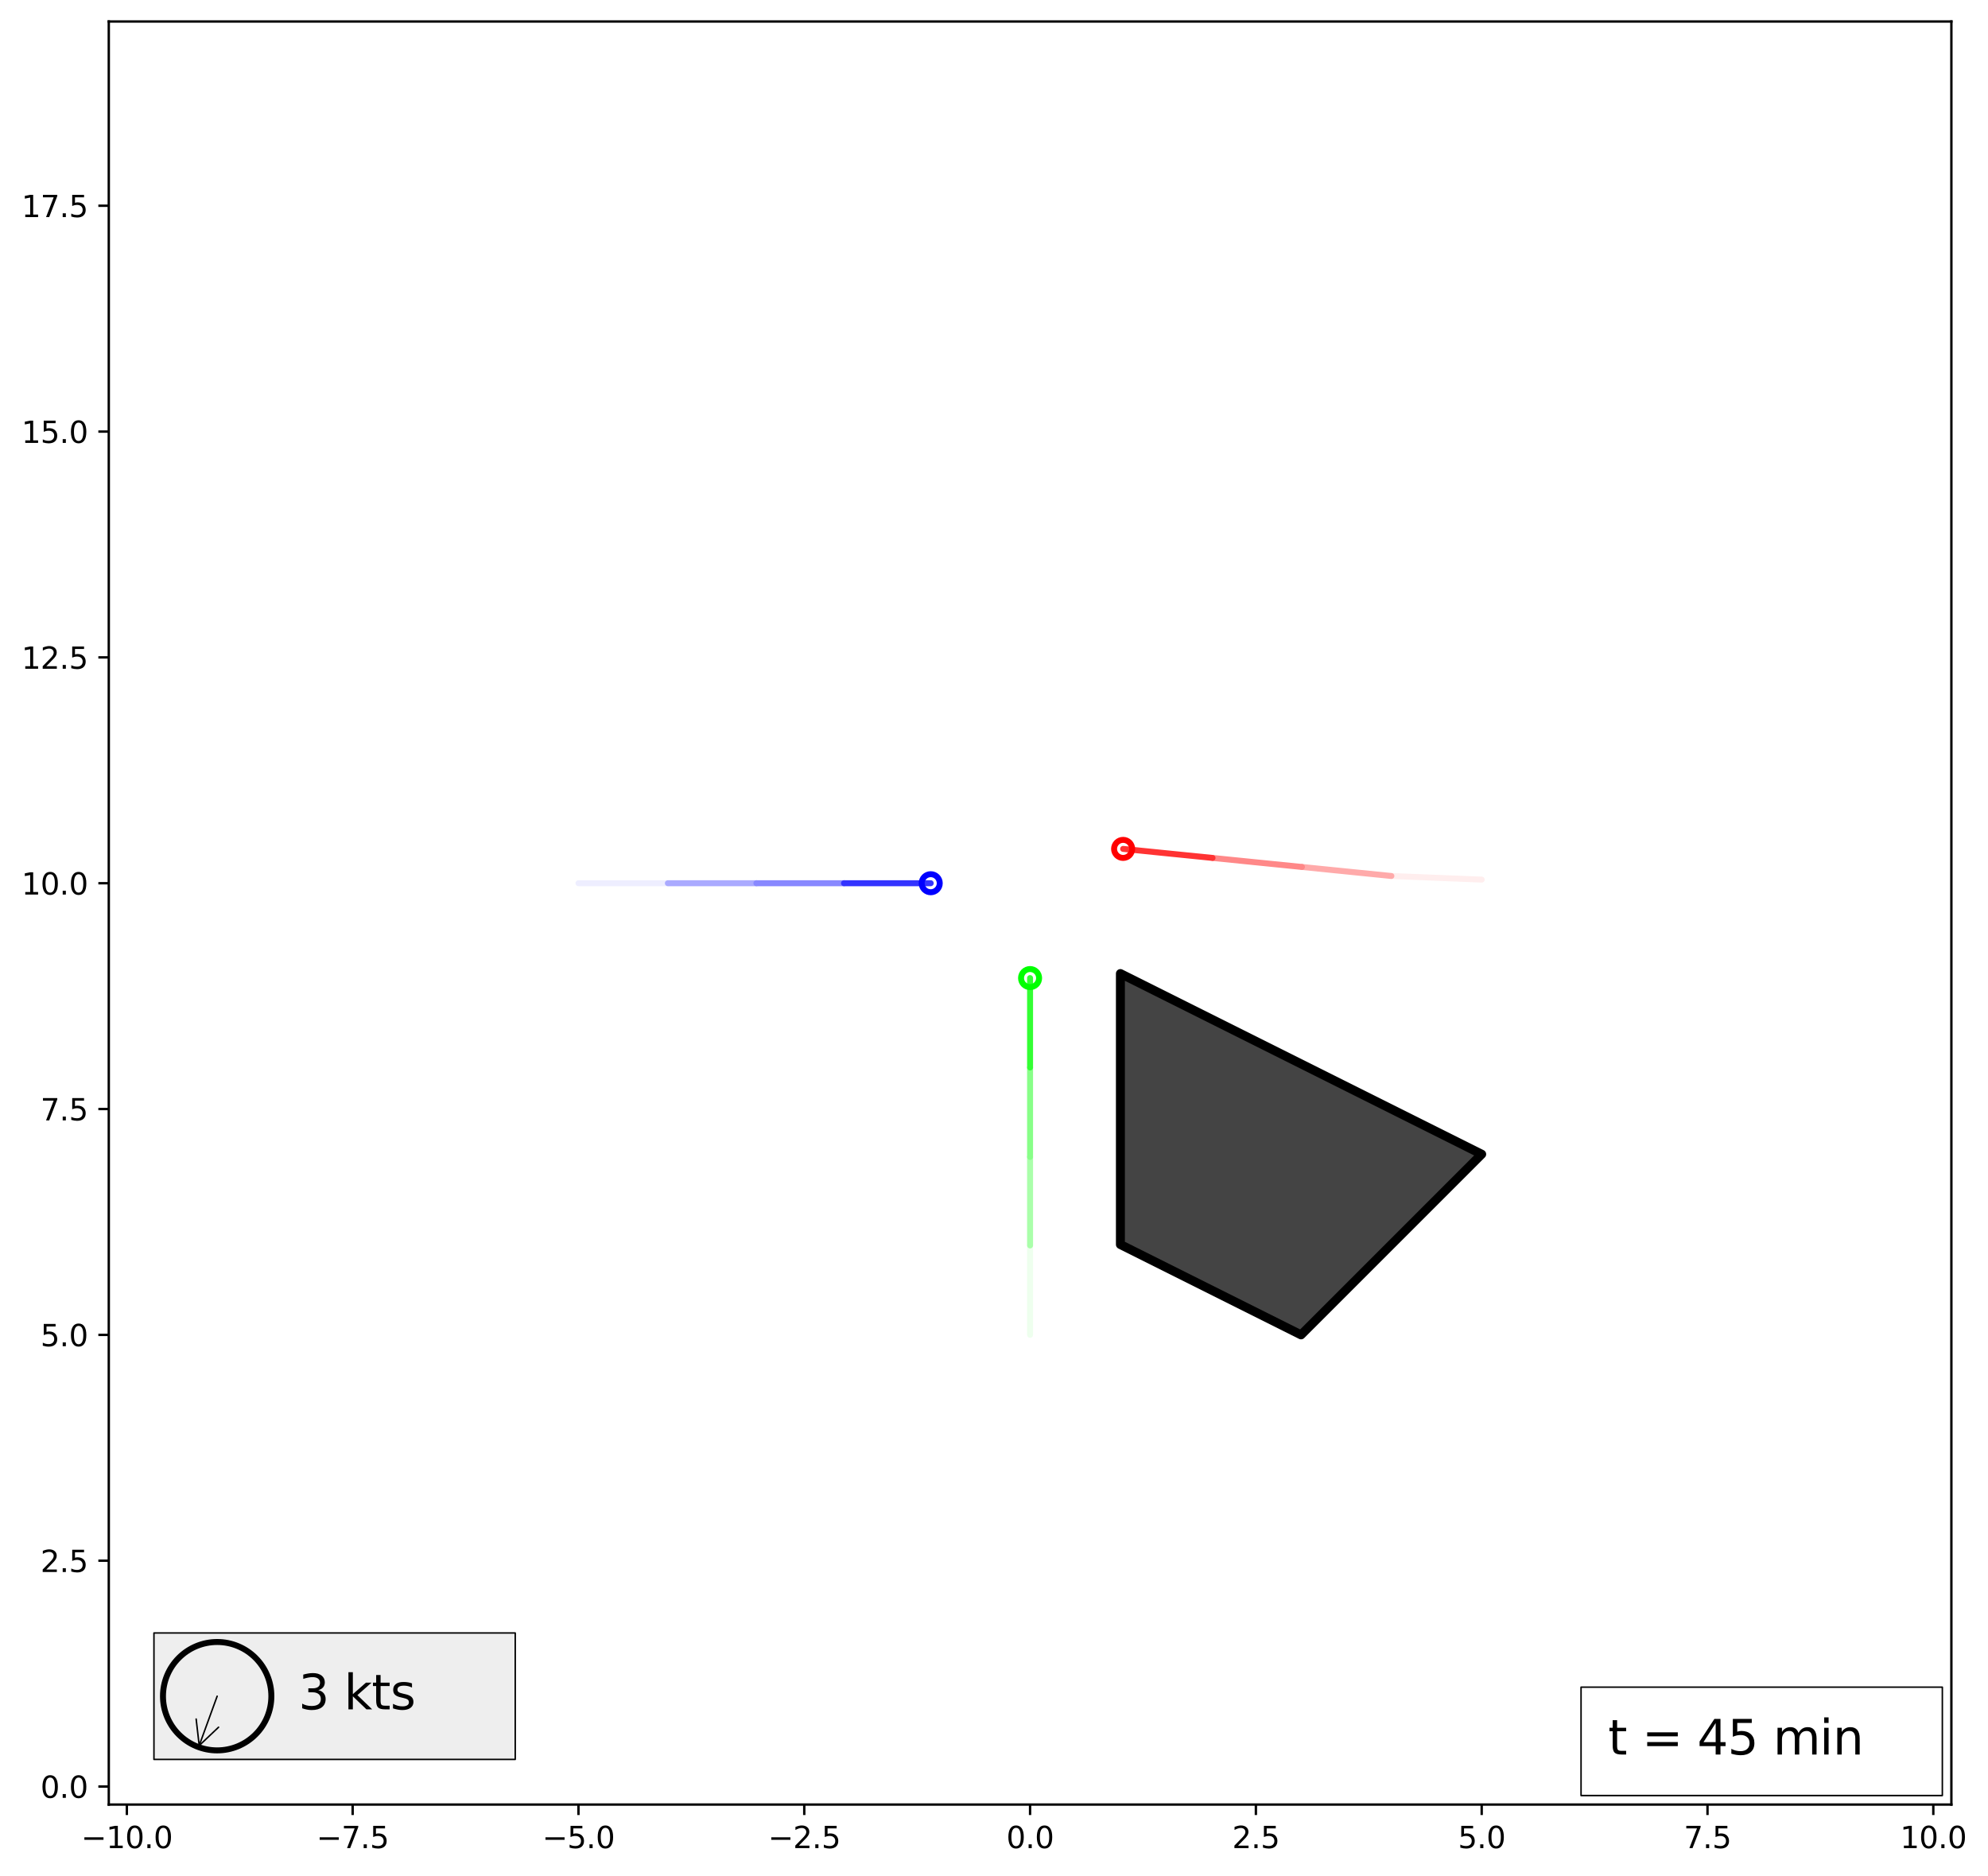 <?xml version="1.0" encoding="utf-8" standalone="no"?>
<!DOCTYPE svg PUBLIC "-//W3C//DTD SVG 1.1//EN"
  "http://www.w3.org/Graphics/SVG/1.1/DTD/svg11.dtd">
<svg xmlns:xlink="http://www.w3.org/1999/xlink" width="666.426pt" height="628.778pt" viewBox="0 0 666.426 628.778" xmlns="http://www.w3.org/2000/svg" version="1.1">
 <defs>
  <style type="text/css">*{stroke-linejoin: round; stroke-linecap: butt}</style>
 </defs>
 <g id="figure_1">
  <g id="patch_1">
   <path d="M -0 628.778 
L 666.426 628.778 
L 666.426 0 
L -0 0 
z
" style="fill: #ffffff"/>
  </g>
  <g id="axes_1">
   <g id="patch_2">
    <path d="M 36.466 604.9 
L 654.149 604.9 
L 654.149 7.2 
L 36.466 7.2 
z
" style="fill: #ffffff"/>
   </g>
   <g id="patch_3">
    <path d="M 375.586 326.337 
L 375.586 417.172 
L 436.143 447.451 
L 496.701 386.894 
z
" clip-path="url(#p9052b825de)" style="fill: #444444; stroke: #000000; stroke-width: 3; stroke-linejoin: miter"/>
   </g>
   <g id="patch_4">
    <path d="M 345.307 447.451 
Q 345.307 432.463 345.307 417.475 
" clip-path="url(#p9052b825de)" style="fill: none; stroke: #eeffee; stroke-width: 2; stroke-linejoin: miter; stroke-linecap: round"/>
    <g id="patch_5">
     <path d="M 496.701 294.847 
Q 481.561 294.241 466.422 293.636 
" clip-path="url(#p9052b825de)" style="fill: none; stroke: #ffeeee; stroke-width: 2; stroke-linejoin: miter; stroke-linecap: round"/>
     <g id="patch_6">
      <path d="M 193.914 296.058 
Q 208.902 296.058 223.89 296.058 
" clip-path="url(#p9052b825de)" style="fill: none; stroke: #eeeeff; stroke-width: 2; stroke-linejoin: miter; stroke-linecap: round"/>
      <g id="patch_7">
       <path d="M 345.307 417.475 
Q 345.307 402.639 345.307 387.802 
" clip-path="url(#p9052b825de)" style="fill: none; stroke: #aaffaa; stroke-width: 2; stroke-linejoin: miter; stroke-linecap: round"/>
       <g id="patch_8">
        <path d="M 466.422 293.636 
Q 451.434 292.122 436.446 290.608 
" clip-path="url(#p9052b825de)" style="fill: none; stroke: #ffaaaa; stroke-width: 2; stroke-linejoin: miter; stroke-linecap: round"/>
        <g id="patch_9">
         <path d="M 223.89 296.058 
Q 238.727 296.058 253.563 296.058 
" clip-path="url(#p9052b825de)" style="fill: none; stroke: #aaaaff; stroke-width: 2; stroke-linejoin: miter; stroke-linecap: round"/>
         <g id="patch_10">
          <path d="M 345.307 387.802 
Q 345.307 372.814 345.307 357.826 
" clip-path="url(#p9052b825de)" style="fill: none; stroke: #88ff88; stroke-width: 2; stroke-linejoin: miter; stroke-linecap: round"/>
          <g id="patch_11">
           <path d="M 436.446 290.608 
Q 421.458 289.094 406.47 287.58 
" clip-path="url(#p9052b825de)" style="fill: none; stroke: #ff8888; stroke-width: 2; stroke-linejoin: miter; stroke-linecap: round"/>
           <g id="patch_12">
            <path d="M 253.563 296.058 
Q 268.248 296.058 282.934 296.058 
" clip-path="url(#p9052b825de)" style="fill: none; stroke: #8888ff; stroke-width: 2; stroke-linejoin: miter; stroke-linecap: round"/>
            <g id="patch_13">
             <path d="M 345.307 357.826 
Q 345.307 342.838 345.307 327.851 
" clip-path="url(#p9052b825de)" style="fill: none; stroke: #33ff33; stroke-width: 2; stroke-linejoin: miter; stroke-linecap: round"/>
             <g id="patch_14">
              <path d="M 406.47 287.58 
Q 391.482 286.066 376.494 284.552 
" clip-path="url(#p9052b825de)" style="fill: none; stroke: #ff3333; stroke-width: 2; stroke-linejoin: miter; stroke-linecap: round"/>
              <g id="patch_15">
               <path d="M 282.934 296.058 
Q 297.467 296.058 312.001 296.058 
" clip-path="url(#p9052b825de)" style="fill: none; stroke: #3333ff; stroke-width: 2; stroke-linejoin: miter; stroke-linecap: round"/>
               <g id="patch_16">
                <path d="M 345.307 330.878 
C 346.11 330.878 346.881 330.559 347.448 329.992 
C 348.016 329.424 348.335 328.654 348.335 327.851 
C 348.335 327.048 348.016 326.277 347.448 325.71 
C 346.881 325.142 346.11 324.823 345.307 324.823 
C 344.504 324.823 343.734 325.142 343.166 325.71 
C 342.599 326.277 342.28 327.048 342.28 327.851 
C 342.28 328.654 342.599 329.424 343.166 329.992 
C 343.734 330.559 344.504 330.878 345.307 330.878 
L 345.307 330.878 
z
" clip-path="url(#p9052b825de)" style="fill: none; stroke: #00ff00; stroke-width: 2; stroke-linejoin: miter"/>
               </g>
               <g id="patch_17">
                <path d="M 376.494 287.58 
C 377.297 287.58 378.068 287.261 378.635 286.693 
C 379.203 286.125 379.522 285.355 379.522 284.552 
C 379.522 283.749 379.203 282.979 378.635 282.411 
C 378.068 281.843 377.297 281.524 376.494 281.524 
C 375.691 281.524 374.921 281.843 374.353 282.411 
C 373.786 282.979 373.467 283.749 373.467 284.552 
C 373.467 285.355 373.786 286.125 374.353 286.693 
C 374.921 287.261 375.691 287.58 376.494 287.58 
L 376.494 287.58 
z
" clip-path="url(#p9052b825de)" style="fill: none; stroke: #ff0000; stroke-width: 2; stroke-linejoin: miter"/>
               </g>
               <g id="patch_18">
                <path d="M 312.001 299.086 
C 312.804 299.086 313.574 298.767 314.142 298.199 
C 314.71 297.631 315.029 296.861 315.029 296.058 
C 315.029 295.255 314.71 294.485 314.142 293.917 
C 313.574 293.349 312.804 293.03 312.001 293.03 
C 311.198 293.03 310.428 293.349 309.86 293.917 
C 309.292 294.485 308.973 295.255 308.973 296.058 
C 308.973 296.861 309.292 297.631 309.86 298.199 
C 310.428 298.767 311.198 299.086 312.001 299.086 
L 312.001 299.086 
z
" clip-path="url(#p9052b825de)" style="fill: none; stroke: #0000ff; stroke-width: 2; stroke-linejoin: miter"/>
               </g>
               <g id="patch_19">
                <path d="M 530.007 601.872 
L 651.121 601.872 
L 651.121 565.538 
L 530.007 565.538 
z
" clip-path="url(#p9052b825de)" style="fill: #ffffff; stroke: #000000; stroke-width: 0.5; stroke-linejoin: miter"/>
               </g>
               <g id="patch_20">
                <path d="M 51.605 589.761 
L 172.719 589.761 
L 172.719 547.37 
L 51.605 547.37 
z
" clip-path="url(#p9052b825de)" style="fill: #eeeeee; stroke: #000000; stroke-width: 0.5; stroke-linejoin: miter"/>
               </g>
               <g id="patch_21">
                <path d="M 72.8 568.566 
Q 69.693 577.101 66.778 585.112 
" clip-path="url(#p9052b825de)" style="fill: none; stroke: #000000; stroke-width: 0.5; stroke-linejoin: miter; stroke-linecap: round"/>
                <path d="M 73.273 578.962 
L 66.778 585.112 
L 65.755 576.226 
" clip-path="url(#p9052b825de)" style="fill: none; stroke: #000000; stroke-width: 0.5; stroke-linejoin: miter; stroke-linecap: round"/>
                <g id="patch_22">
                 <path d="M 72.8 586.733 
C 77.618 586.733 82.239 584.818 85.646 581.412 
C 89.053 578.005 90.967 573.383 90.967 568.566 
C 90.967 563.748 89.053 559.126 85.646 555.719 
C 82.239 552.313 77.618 550.398 72.8 550.398 
C 67.982 550.398 63.361 552.313 59.954 555.719 
C 56.547 559.126 54.633 563.748 54.633 568.566 
C 54.633 573.383 56.547 578.005 59.954 581.412 
C 63.361 584.818 67.982 586.733 72.8 586.733 
L 72.8 586.733 
z
" clip-path="url(#p9052b825de)" style="fill: none; stroke: #000000; stroke-width: 2; stroke-linejoin: miter"/>
                </g>
                <g id="matplotlib.axis_1">
                 <g id="xtick_1">
                  <g id="line2d_1">
                   <defs>
                    <path id="mc7f3925cea" d="M 0 0 
L 0 3.5 
" style="stroke: #000000; stroke-width: 0.8"/>
                   </defs>
                   <g>
                    <use xlink:href="#mc7f3925cea" x="42.521" y="604.9" style="stroke: #000000; stroke-width: 0.8"/>
                   </g>
                  </g>
                  <g id="text_1">
                   <!-- −10.0 -->
                   <g transform="translate(27.199 619.498)scale(0.1 -0.1)">
                    <defs>
                     <path id="DejaVuSans-2212" d="M 678 2272 
L 4684 2272 
L 4684 1741 
L 678 1741 
L 678 2272 
z
" transform="scale(0.016)"/>
                     <path id="DejaVuSans-31" d="M 794 531 
L 1825 531 
L 1825 4091 
L 703 3866 
L 703 4441 
L 1819 4666 
L 2450 4666 
L 2450 531 
L 3481 531 
L 3481 0 
L 794 0 
L 794 531 
z
" transform="scale(0.016)"/>
                     <path id="DejaVuSans-30" d="M 2034 4250 
Q 1547 4250 1301 3770 
Q 1056 3291 1056 2328 
Q 1056 1369 1301 889 
Q 1547 409 2034 409 
Q 2525 409 2770 889 
Q 3016 1369 3016 2328 
Q 3016 3291 2770 3770 
Q 2525 4250 2034 4250 
z
M 2034 4750 
Q 2819 4750 3233 4129 
Q 3647 3509 3647 2328 
Q 3647 1150 3233 529 
Q 2819 -91 2034 -91 
Q 1250 -91 836 529 
Q 422 1150 422 2328 
Q 422 3509 836 4129 
Q 1250 4750 2034 4750 
z
" transform="scale(0.016)"/>
                     <path id="DejaVuSans-2e" d="M 684 794 
L 1344 794 
L 1344 0 
L 684 0 
L 684 794 
z
" transform="scale(0.016)"/>
                    </defs>
                    <use xlink:href="#DejaVuSans-2212"/>
                    <use xlink:href="#DejaVuSans-31" x="83.789"/>
                    <use xlink:href="#DejaVuSans-30" x="147.412"/>
                    <use xlink:href="#DejaVuSans-2e" x="211.035"/>
                    <use xlink:href="#DejaVuSans-30" x="242.822"/>
                   </g>
                  </g>
                 </g>
                 <g id="xtick_2">
                  <g id="line2d_2">
                   <g>
                    <use xlink:href="#mc7f3925cea" x="118.218" y="604.9" style="stroke: #000000; stroke-width: 0.8"/>
                   </g>
                  </g>
                  <g id="text_2">
                   <!-- −7.5 -->
                   <g transform="translate(106.076 619.498)scale(0.1 -0.1)">
                    <defs>
                     <path id="DejaVuSans-37" d="M 525 4666 
L 3525 4666 
L 3525 4397 
L 1831 0 
L 1172 0 
L 2766 4134 
L 525 4134 
L 525 4666 
z
" transform="scale(0.016)"/>
                     <path id="DejaVuSans-35" d="M 691 4666 
L 3169 4666 
L 3169 4134 
L 1269 4134 
L 1269 2991 
Q 1406 3038 1543 3061 
Q 1681 3084 1819 3084 
Q 2600 3084 3056 2656 
Q 3513 2228 3513 1497 
Q 3513 744 3044 326 
Q 2575 -91 1722 -91 
Q 1428 -91 1123 -41 
Q 819 9 494 109 
L 494 744 
Q 775 591 1075 516 
Q 1375 441 1709 441 
Q 2250 441 2565 725 
Q 2881 1009 2881 1497 
Q 2881 1984 2565 2268 
Q 2250 2553 1709 2553 
Q 1456 2553 1204 2497 
Q 953 2441 691 2322 
L 691 4666 
z
" transform="scale(0.016)"/>
                    </defs>
                    <use xlink:href="#DejaVuSans-2212"/>
                    <use xlink:href="#DejaVuSans-37" x="83.789"/>
                    <use xlink:href="#DejaVuSans-2e" x="147.412"/>
                    <use xlink:href="#DejaVuSans-35" x="179.199"/>
                   </g>
                  </g>
                 </g>
                 <g id="xtick_3">
                  <g id="line2d_3">
                   <g>
                    <use xlink:href="#mc7f3925cea" x="193.914" y="604.9" style="stroke: #000000; stroke-width: 0.8"/>
                   </g>
                  </g>
                  <g id="text_3">
                   <!-- −5.0 -->
                   <g transform="translate(181.773 619.498)scale(0.1 -0.1)">
                    <use xlink:href="#DejaVuSans-2212"/>
                    <use xlink:href="#DejaVuSans-35" x="83.789"/>
                    <use xlink:href="#DejaVuSans-2e" x="147.412"/>
                    <use xlink:href="#DejaVuSans-30" x="179.199"/>
                   </g>
                  </g>
                 </g>
                 <g id="xtick_4">
                  <g id="line2d_4">
                   <g>
                    <use xlink:href="#mc7f3925cea" x="269.611" y="604.9" style="stroke: #000000; stroke-width: 0.8"/>
                   </g>
                  </g>
                  <g id="text_4">
                   <!-- −2.5 -->
                   <g transform="translate(257.47 619.498)scale(0.1 -0.1)">
                    <defs>
                     <path id="DejaVuSans-32" d="M 1228 531 
L 3431 531 
L 3431 0 
L 469 0 
L 469 531 
Q 828 903 1448 1529 
Q 2069 2156 2228 2338 
Q 2531 2678 2651 2914 
Q 2772 3150 2772 3378 
Q 2772 3750 2511 3984 
Q 2250 4219 1831 4219 
Q 1534 4219 1204 4116 
Q 875 4013 500 3803 
L 500 4441 
Q 881 4594 1212 4672 
Q 1544 4750 1819 4750 
Q 2544 4750 2975 4387 
Q 3406 4025 3406 3419 
Q 3406 3131 3298 2873 
Q 3191 2616 2906 2266 
Q 2828 2175 2409 1742 
Q 1991 1309 1228 531 
z
" transform="scale(0.016)"/>
                    </defs>
                    <use xlink:href="#DejaVuSans-2212"/>
                    <use xlink:href="#DejaVuSans-32" x="83.789"/>
                    <use xlink:href="#DejaVuSans-2e" x="147.412"/>
                    <use xlink:href="#DejaVuSans-35" x="179.199"/>
                   </g>
                  </g>
                 </g>
                 <g id="xtick_5">
                  <g id="line2d_5">
                   <g>
                    <use xlink:href="#mc7f3925cea" x="345.307" y="604.9" style="stroke: #000000; stroke-width: 0.8"/>
                   </g>
                  </g>
                  <g id="text_5">
                   <!-- 0.0 -->
                   <g transform="translate(337.356 619.498)scale(0.1 -0.1)">
                    <use xlink:href="#DejaVuSans-30"/>
                    <use xlink:href="#DejaVuSans-2e" x="63.623"/>
                    <use xlink:href="#DejaVuSans-30" x="95.41"/>
                   </g>
                  </g>
                 </g>
                 <g id="xtick_6">
                  <g id="line2d_6">
                   <g>
                    <use xlink:href="#mc7f3925cea" x="421.004" y="604.9" style="stroke: #000000; stroke-width: 0.8"/>
                   </g>
                  </g>
                  <g id="text_6">
                   <!-- 2.5 -->
                   <g transform="translate(413.052 619.498)scale(0.1 -0.1)">
                    <use xlink:href="#DejaVuSans-32"/>
                    <use xlink:href="#DejaVuSans-2e" x="63.623"/>
                    <use xlink:href="#DejaVuSans-35" x="95.41"/>
                   </g>
                  </g>
                 </g>
                 <g id="xtick_7">
                  <g id="line2d_7">
                   <g>
                    <use xlink:href="#mc7f3925cea" x="496.701" y="604.9" style="stroke: #000000; stroke-width: 0.8"/>
                   </g>
                  </g>
                  <g id="text_7">
                   <!-- 5.0 -->
                   <g transform="translate(488.749 619.498)scale(0.1 -0.1)">
                    <use xlink:href="#DejaVuSans-35"/>
                    <use xlink:href="#DejaVuSans-2e" x="63.623"/>
                    <use xlink:href="#DejaVuSans-30" x="95.41"/>
                   </g>
                  </g>
                 </g>
                 <g id="xtick_8">
                  <g id="line2d_8">
                   <g>
                    <use xlink:href="#mc7f3925cea" x="572.397" y="604.9" style="stroke: #000000; stroke-width: 0.8"/>
                   </g>
                  </g>
                  <g id="text_8">
                   <!-- 7.5 -->
                   <g transform="translate(564.446 619.498)scale(0.1 -0.1)">
                    <use xlink:href="#DejaVuSans-37"/>
                    <use xlink:href="#DejaVuSans-2e" x="63.623"/>
                    <use xlink:href="#DejaVuSans-35" x="95.41"/>
                   </g>
                  </g>
                 </g>
                 <g id="xtick_9">
                  <g id="line2d_9">
                   <g>
                    <use xlink:href="#mc7f3925cea" x="648.094" y="604.9" style="stroke: #000000; stroke-width: 0.8"/>
                   </g>
                  </g>
                  <g id="text_9">
                   <!-- 10.0 -->
                   <g transform="translate(636.961 619.498)scale(0.1 -0.1)">
                    <use xlink:href="#DejaVuSans-31"/>
                    <use xlink:href="#DejaVuSans-30" x="63.623"/>
                    <use xlink:href="#DejaVuSans-2e" x="127.246"/>
                    <use xlink:href="#DejaVuSans-30" x="159.033"/>
                   </g>
                  </g>
                 </g>
                </g>
                <g id="matplotlib.axis_2">
                 <g id="ytick_1">
                  <g id="line2d_10">
                   <defs>
                    <path id="ma5c56c69a4" d="M 0 0 
L -3.5 0 
" style="stroke: #000000; stroke-width: 0.8"/>
                   </defs>
                   <g>
                    <use xlink:href="#ma5c56c69a4" x="36.466" y="598.844" style="stroke: #000000; stroke-width: 0.8"/>
                   </g>
                  </g>
                  <g id="text_10">
                   <!-- 0.0 -->
                   <g transform="translate(13.562 602.643)scale(0.1 -0.1)">
                    <use xlink:href="#DejaVuSans-30"/>
                    <use xlink:href="#DejaVuSans-2e" x="63.623"/>
                    <use xlink:href="#DejaVuSans-30" x="95.41"/>
                   </g>
                  </g>
                 </g>
                 <g id="ytick_2">
                  <g id="line2d_11">
                   <g>
                    <use xlink:href="#ma5c56c69a4" x="36.466" y="523.148" style="stroke: #000000; stroke-width: 0.8"/>
                   </g>
                  </g>
                  <g id="text_11">
                   <!-- 2.5 -->
                   <g transform="translate(13.562 526.947)scale(0.1 -0.1)">
                    <use xlink:href="#DejaVuSans-32"/>
                    <use xlink:href="#DejaVuSans-2e" x="63.623"/>
                    <use xlink:href="#DejaVuSans-35" x="95.41"/>
                   </g>
                  </g>
                 </g>
                 <g id="ytick_3">
                  <g id="line2d_12">
                   <g>
                    <use xlink:href="#ma5c56c69a4" x="36.466" y="447.451" style="stroke: #000000; stroke-width: 0.8"/>
                   </g>
                  </g>
                  <g id="text_12">
                   <!-- 5.0 -->
                   <g transform="translate(13.562 451.25)scale(0.1 -0.1)">
                    <use xlink:href="#DejaVuSans-35"/>
                    <use xlink:href="#DejaVuSans-2e" x="63.623"/>
                    <use xlink:href="#DejaVuSans-30" x="95.41"/>
                   </g>
                  </g>
                 </g>
                 <g id="ytick_4">
                  <g id="line2d_13">
                   <g>
                    <use xlink:href="#ma5c56c69a4" x="36.466" y="371.755" style="stroke: #000000; stroke-width: 0.8"/>
                   </g>
                  </g>
                  <g id="text_13">
                   <!-- 7.5 -->
                   <g transform="translate(13.562 375.554)scale(0.1 -0.1)">
                    <use xlink:href="#DejaVuSans-37"/>
                    <use xlink:href="#DejaVuSans-2e" x="63.623"/>
                    <use xlink:href="#DejaVuSans-35" x="95.41"/>
                   </g>
                  </g>
                 </g>
                 <g id="ytick_5">
                  <g id="line2d_14">
                   <g>
                    <use xlink:href="#ma5c56c69a4" x="36.466" y="296.058" style="stroke: #000000; stroke-width: 0.8"/>
                   </g>
                  </g>
                  <g id="text_14">
                   <!-- 10.0 -->
                   <g transform="translate(7.2 299.857)scale(0.1 -0.1)">
                    <use xlink:href="#DejaVuSans-31"/>
                    <use xlink:href="#DejaVuSans-30" x="63.623"/>
                    <use xlink:href="#DejaVuSans-2e" x="127.246"/>
                    <use xlink:href="#DejaVuSans-30" x="159.033"/>
                   </g>
                  </g>
                 </g>
                 <g id="ytick_6">
                  <g id="line2d_15">
                   <g>
                    <use xlink:href="#ma5c56c69a4" x="36.466" y="220.361" style="stroke: #000000; stroke-width: 0.8"/>
                   </g>
                  </g>
                  <g id="text_15">
                   <!-- 12.5 -->
                   <g transform="translate(7.2 224.161)scale(0.1 -0.1)">
                    <use xlink:href="#DejaVuSans-31"/>
                    <use xlink:href="#DejaVuSans-32" x="63.623"/>
                    <use xlink:href="#DejaVuSans-2e" x="127.246"/>
                    <use xlink:href="#DejaVuSans-35" x="159.033"/>
                   </g>
                  </g>
                 </g>
                 <g id="ytick_7">
                  <g id="line2d_16">
                   <g>
                    <use xlink:href="#ma5c56c69a4" x="36.466" y="144.665" style="stroke: #000000; stroke-width: 0.8"/>
                   </g>
                  </g>
                  <g id="text_16">
                   <!-- 15.0 -->
                   <g transform="translate(7.2 148.464)scale(0.1 -0.1)">
                    <use xlink:href="#DejaVuSans-31"/>
                    <use xlink:href="#DejaVuSans-35" x="63.623"/>
                    <use xlink:href="#DejaVuSans-2e" x="127.246"/>
                    <use xlink:href="#DejaVuSans-30" x="159.033"/>
                   </g>
                  </g>
                 </g>
                 <g id="ytick_8">
                  <g id="line2d_17">
                   <g>
                    <use xlink:href="#ma5c56c69a4" x="36.466" y="68.968" style="stroke: #000000; stroke-width: 0.8"/>
                   </g>
                  </g>
                  <g id="text_17">
                   <!-- 17.5 -->
                   <g transform="translate(7.2 72.768)scale(0.1 -0.1)">
                    <use xlink:href="#DejaVuSans-31"/>
                    <use xlink:href="#DejaVuSans-37" x="63.623"/>
                    <use xlink:href="#DejaVuSans-2e" x="127.246"/>
                    <use xlink:href="#DejaVuSans-35" x="159.033"/>
                   </g>
                  </g>
                 </g>
                </g>
                <g id="patch_23">
                 <path d="M 36.466 604.9 
L 36.466 7.2 
" style="fill: none; stroke: #000000; stroke-width: 0.8; stroke-linejoin: miter; stroke-linecap: square"/>
                </g>
                <g id="patch_24">
                 <path d="M 654.149 604.9 
L 654.149 7.2 
" style="fill: none; stroke: #000000; stroke-width: 0.8; stroke-linejoin: miter; stroke-linecap: square"/>
                </g>
                <g id="patch_25">
                 <path d="M 36.466 604.9 
L 654.149 604.9 
" style="fill: none; stroke: #000000; stroke-width: 0.8; stroke-linejoin: miter; stroke-linecap: square"/>
                </g>
                <g id="patch_26">
                 <path d="M 36.466 7.2 
L 654.149 7.2 
" style="fill: none; stroke: #000000; stroke-width: 0.8; stroke-linejoin: miter; stroke-linecap: square"/>
                </g>
                <g id="text_18">
                 <!-- 3 kts -->
                 <g transform="translate(100.051 572.981)scale(0.16 -0.16)">
                  <defs>
                   <path id="DejaVuSans-33" d="M 2597 2516 
Q 3050 2419 3304 2112 
Q 3559 1806 3559 1356 
Q 3559 666 3084 287 
Q 2609 -91 1734 -91 
Q 1441 -91 1130 -33 
Q 819 25 488 141 
L 488 750 
Q 750 597 1062 519 
Q 1375 441 1716 441 
Q 2309 441 2620 675 
Q 2931 909 2931 1356 
Q 2931 1769 2642 2001 
Q 2353 2234 1838 2234 
L 1294 2234 
L 1294 2753 
L 1863 2753 
Q 2328 2753 2575 2939 
Q 2822 3125 2822 3475 
Q 2822 3834 2567 4026 
Q 2313 4219 1838 4219 
Q 1578 4219 1281 4162 
Q 984 4106 628 3988 
L 628 4550 
Q 988 4650 1302 4700 
Q 1616 4750 1894 4750 
Q 2613 4750 3031 4423 
Q 3450 4097 3450 3541 
Q 3450 3153 3228 2886 
Q 3006 2619 2597 2516 
z
" transform="scale(0.016)"/>
                   <path id="DejaVuSans-20" transform="scale(0.016)"/>
                   <path id="DejaVuSans-6b" d="M 581 4863 
L 1159 4863 
L 1159 1991 
L 2875 3500 
L 3609 3500 
L 1753 1863 
L 3688 0 
L 2938 0 
L 1159 1709 
L 1159 0 
L 581 0 
L 581 4863 
z
" transform="scale(0.016)"/>
                   <path id="DejaVuSans-74" d="M 1172 4494 
L 1172 3500 
L 2356 3500 
L 2356 3053 
L 1172 3053 
L 1172 1153 
Q 1172 725 1289 603 
Q 1406 481 1766 481 
L 2356 481 
L 2356 0 
L 1766 0 
Q 1100 0 847 248 
Q 594 497 594 1153 
L 594 3053 
L 172 3053 
L 172 3500 
L 594 3500 
L 594 4494 
L 1172 4494 
z
" transform="scale(0.016)"/>
                   <path id="DejaVuSans-73" d="M 2834 3397 
L 2834 2853 
Q 2591 2978 2328 3040 
Q 2066 3103 1784 3103 
Q 1356 3103 1142 2972 
Q 928 2841 928 2578 
Q 928 2378 1081 2264 
Q 1234 2150 1697 2047 
L 1894 2003 
Q 2506 1872 2764 1633 
Q 3022 1394 3022 966 
Q 3022 478 2636 193 
Q 2250 -91 1575 -91 
Q 1294 -91 989 -36 
Q 684 19 347 128 
L 347 722 
Q 666 556 975 473 
Q 1284 391 1588 391 
Q 1994 391 2212 530 
Q 2431 669 2431 922 
Q 2431 1156 2273 1281 
Q 2116 1406 1581 1522 
L 1381 1569 
Q 847 1681 609 1914 
Q 372 2147 372 2553 
Q 372 3047 722 3315 
Q 1072 3584 1716 3584 
Q 2034 3584 2315 3537 
Q 2597 3491 2834 3397 
z
" transform="scale(0.016)"/>
                  </defs>
                  <use xlink:href="#DejaVuSans-33"/>
                  <use xlink:href="#DejaVuSans-20" x="63.623"/>
                  <use xlink:href="#DejaVuSans-6b" x="95.41"/>
                  <use xlink:href="#DejaVuSans-74" x="153.32"/>
                  <use xlink:href="#DejaVuSans-73" x="192.529"/>
                 </g>
                </g>
                <g id="text_19">
                 <!-- t = 45 min -->
                 <g transform="translate(539.091 588.12)scale(0.16 -0.16)">
                  <defs>
                   <path id="DejaVuSans-3d" d="M 678 2906 
L 4684 2906 
L 4684 2381 
L 678 2381 
L 678 2906 
z
M 678 1631 
L 4684 1631 
L 4684 1100 
L 678 1100 
L 678 1631 
z
" transform="scale(0.016)"/>
                   <path id="DejaVuSans-34" d="M 2419 4116 
L 825 1625 
L 2419 1625 
L 2419 4116 
z
M 2253 4666 
L 3047 4666 
L 3047 1625 
L 3713 1625 
L 3713 1100 
L 3047 1100 
L 3047 0 
L 2419 0 
L 2419 1100 
L 313 1100 
L 313 1709 
L 2253 4666 
z
" transform="scale(0.016)"/>
                   <path id="DejaVuSans-6d" d="M 3328 2828 
Q 3544 3216 3844 3400 
Q 4144 3584 4550 3584 
Q 5097 3584 5394 3201 
Q 5691 2819 5691 2113 
L 5691 0 
L 5113 0 
L 5113 2094 
Q 5113 2597 4934 2840 
Q 4756 3084 4391 3084 
Q 3944 3084 3684 2787 
Q 3425 2491 3425 1978 
L 3425 0 
L 2847 0 
L 2847 2094 
Q 2847 2600 2669 2842 
Q 2491 3084 2119 3084 
Q 1678 3084 1418 2786 
Q 1159 2488 1159 1978 
L 1159 0 
L 581 0 
L 581 3500 
L 1159 3500 
L 1159 2956 
Q 1356 3278 1631 3431 
Q 1906 3584 2284 3584 
Q 2666 3584 2933 3390 
Q 3200 3197 3328 2828 
z
" transform="scale(0.016)"/>
                   <path id="DejaVuSans-69" d="M 603 3500 
L 1178 3500 
L 1178 0 
L 603 0 
L 603 3500 
z
M 603 4863 
L 1178 4863 
L 1178 4134 
L 603 4134 
L 603 4863 
z
" transform="scale(0.016)"/>
                   <path id="DejaVuSans-6e" d="M 3513 2113 
L 3513 0 
L 2938 0 
L 2938 2094 
Q 2938 2591 2744 2837 
Q 2550 3084 2163 3084 
Q 1697 3084 1428 2787 
Q 1159 2491 1159 1978 
L 1159 0 
L 581 0 
L 581 3500 
L 1159 3500 
L 1159 2956 
Q 1366 3272 1645 3428 
Q 1925 3584 2291 3584 
Q 2894 3584 3203 3211 
Q 3513 2838 3513 2113 
z
" transform="scale(0.016)"/>
                  </defs>
                  <use xlink:href="#DejaVuSans-74"/>
                  <use xlink:href="#DejaVuSans-20" x="39.209"/>
                  <use xlink:href="#DejaVuSans-3d" x="70.996"/>
                  <use xlink:href="#DejaVuSans-20" x="154.785"/>
                  <use xlink:href="#DejaVuSans-34" x="186.572"/>
                  <use xlink:href="#DejaVuSans-35" x="250.195"/>
                  <use xlink:href="#DejaVuSans-20" x="313.818"/>
                  <use xlink:href="#DejaVuSans-6d" x="345.605"/>
                  <use xlink:href="#DejaVuSans-69" x="443.018"/>
                  <use xlink:href="#DejaVuSans-6e" x="470.801"/>
                 </g>
                </g>
               </g>
              </g>
              <defs>
               <clipPath id="p9052b825de">
                <rect x="36.466" y="7.2" width="617.684" height="597.7"/>
               </clipPath>
              </defs>
             </g>
            </g>
           </g>
          </g>
         </g>
        </g>
       </g>
      </g>
     </g>
    </g>
   </g>
  </g>
 </g>
</svg>
